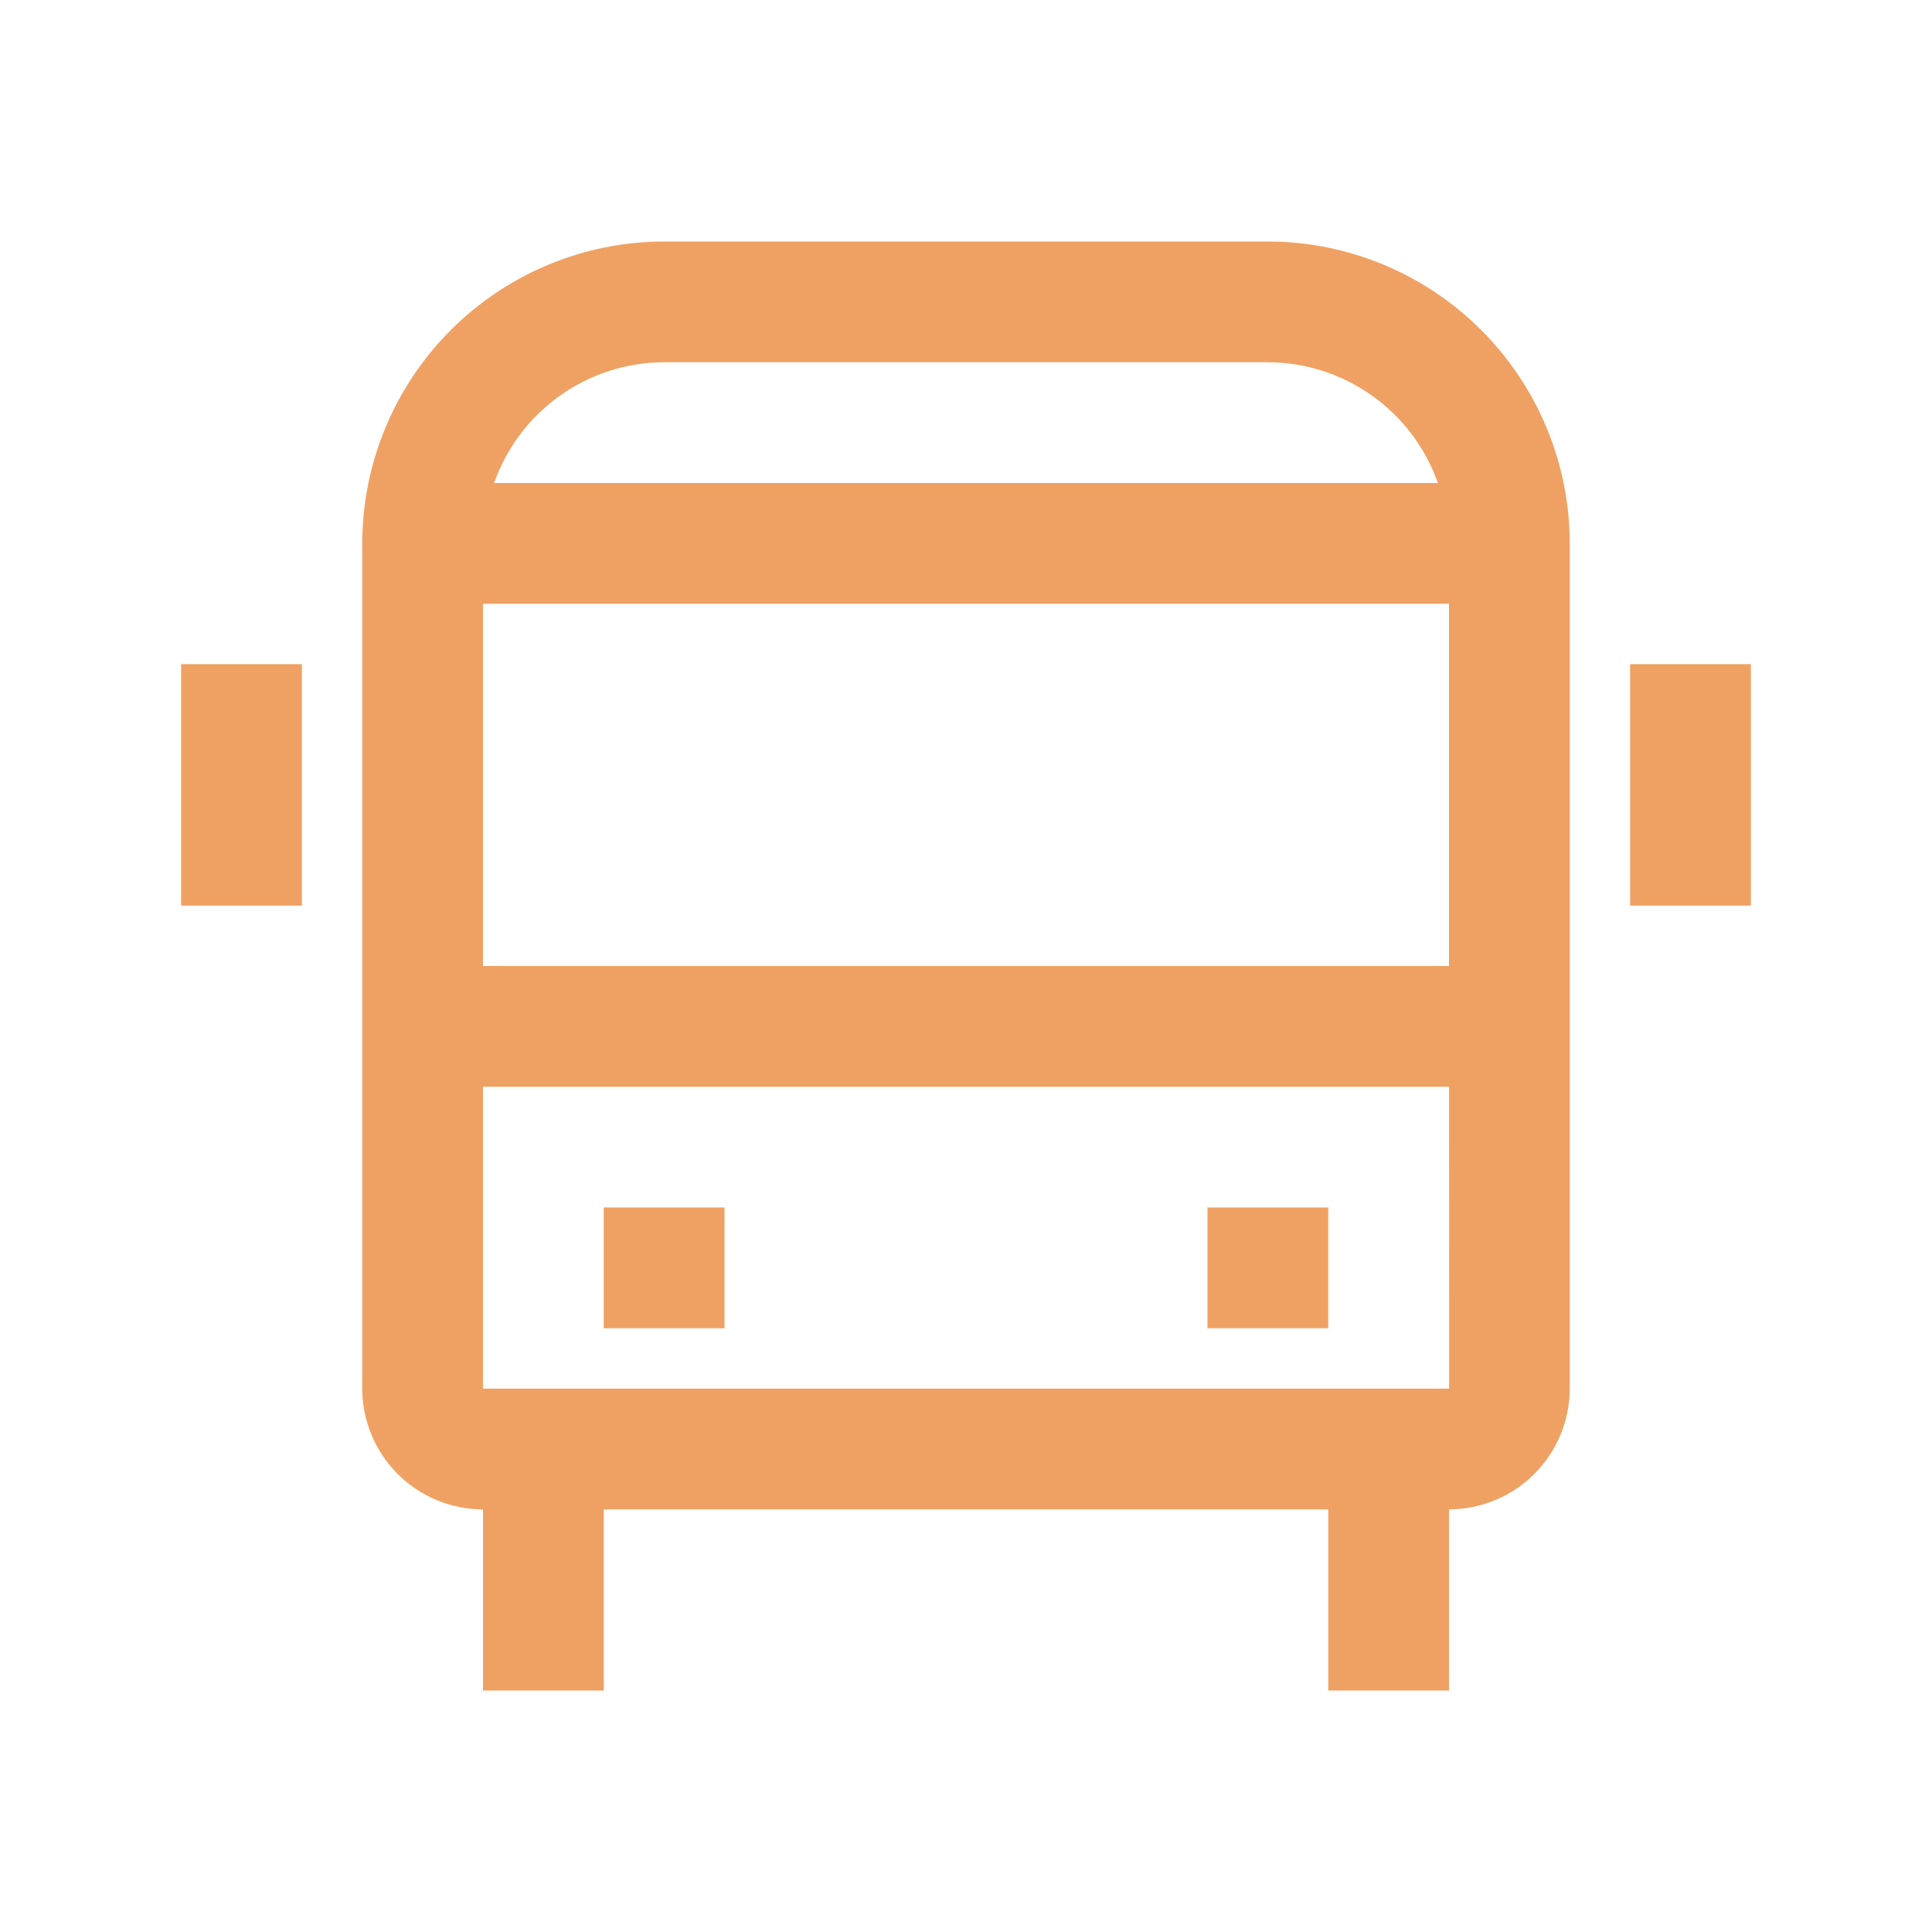 <svg width="24" height="24" viewBox="0 0 24 24" fill="none" xmlns="http://www.w3.org/2000/svg">
<path d="M20.25 8.25H21.75V11.25H20.25V8.25ZM2.25 8.25H3.75V11.25H2.25V8.25ZM15 15H16.5V16.5H15V15ZM7.5 15H9V16.5H7.5V15Z" fill="#EFA163"/>
<path d="M15.75 3H8.25C7.256 3.001 6.303 3.397 5.6 4.1C4.897 4.803 4.501 5.756 4.5 6.75V17.25C4.5 17.648 4.659 18.029 4.94 18.31C5.221 18.591 5.602 18.75 6 18.75V21H7.5V18.75H16.5V21H18V18.75C18.398 18.749 18.779 18.591 19.06 18.31C19.341 18.029 19.499 17.648 19.5 17.25V6.75C19.499 5.756 19.103 4.803 18.4 4.1C17.697 3.397 16.744 3.001 15.75 3ZM18 7.5V12H6V7.5H18ZM8.25 4.5H15.75C16.214 4.501 16.666 4.646 17.044 4.915C17.422 5.183 17.708 5.563 17.862 6H6.138C6.292 5.563 6.578 5.183 6.956 4.915C7.334 4.646 7.786 4.501 8.25 4.5ZM6 17.25V13.5H18.001L18.002 17.25H6Z" fill="#EFA163"/>
</svg>
